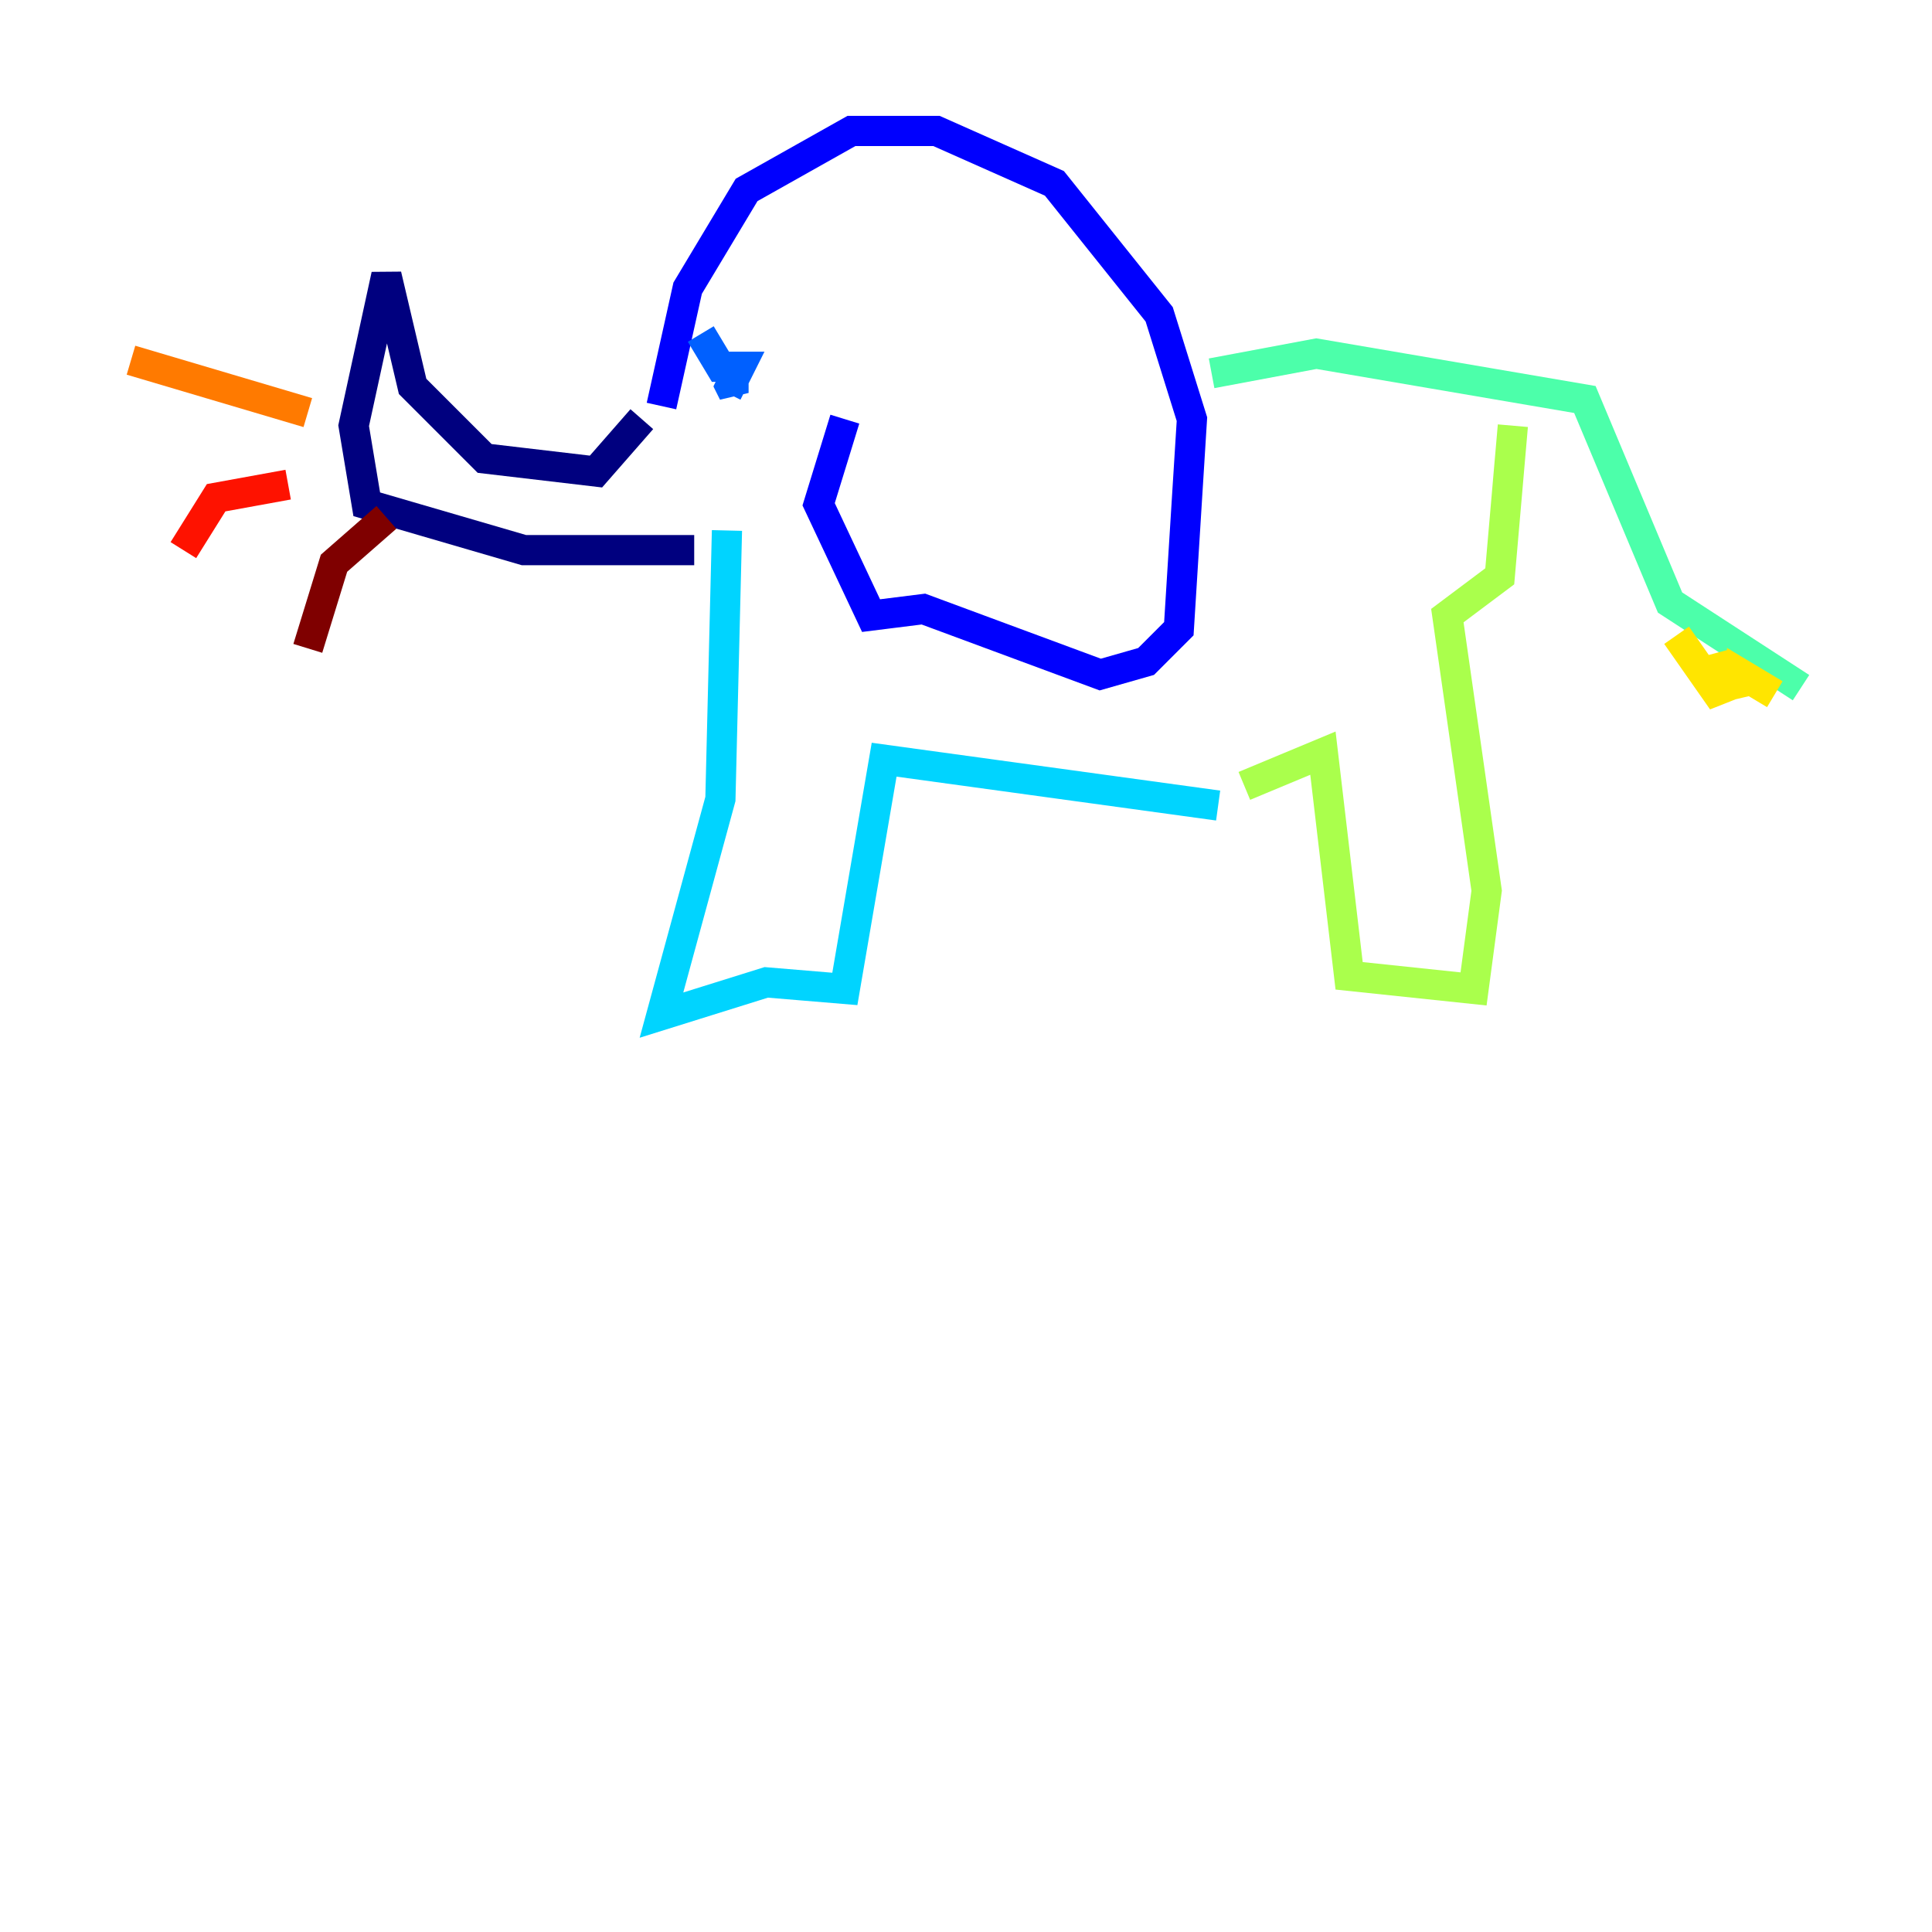 <?xml version="1.0" encoding="utf-8" ?>
<svg baseProfile="tiny" height="128" version="1.2" viewBox="0,0,128,128" width="128" xmlns="http://www.w3.org/2000/svg" xmlns:ev="http://www.w3.org/2001/xml-events" xmlns:xlink="http://www.w3.org/1999/xlink"><defs /><polyline fill="none" points="42.522,27.77 39.485,31.241 32.108,30.373 27.336,25.6 25.6,18.224 23.43,28.203 24.298,33.41 34.712,36.447 45.993,36.447" stroke="#00007f" stroke-width="2" /><polyline fill="none" points="43.824,26.902 45.559,19.091 49.464,12.583 56.407,8.678 62.047,8.678 69.858,12.149 76.8,20.827 78.969,27.77 78.102,41.654 75.932,43.824 72.895,44.691 61.18,40.352 57.709,40.786 54.237,33.41 55.973,27.77" stroke="#0000fe" stroke-width="2" /><polyline fill="none" points="46.427,22.129 47.729,24.298 49.031,24.298 48.163,26.034 49.031,24.298 48.597,24.298 48.597,26.034 48.163,25.166" stroke="#0060ff" stroke-width="2" /><polyline fill="none" points="48.163,35.146 47.729,52.936 43.824,67.254 50.766,65.085 55.973,65.519 58.576,50.332 80.705,53.37" stroke="#00d4ff" stroke-width="2" /><polyline fill="none" points="80.271,24.732 87.214,23.43 105.003,26.468 110.644,39.919 119.322,45.559" stroke="#4cffaa" stroke-width="2" /><polyline fill="none" points="82.441,52.068 87.647,49.898 89.383,64.651 97.627,65.519 98.495,59.01 95.891,40.786 99.363,38.183 100.231,28.203" stroke="#aaff4c" stroke-width="2" /><polyline fill="none" points="111.078,42.088 114.115,46.427 113.681,43.39 114.549,45.559 114.549,44.258 115.417,45.993 115.417,44.691 117.586,45.993" stroke="#ffe500" stroke-width="2" /><polyline fill="none" points="20.393,27.336 8.678,23.864" stroke="#ff7a00" stroke-width="2" /><polyline fill="none" points="19.091,32.108 14.319,32.976 12.149,36.447" stroke="#fe1200" stroke-width="2" /><polyline fill="none" points="25.6,34.278 22.129,37.315 20.393,42.956" stroke="#7f0000" stroke-width="2" /></svg>